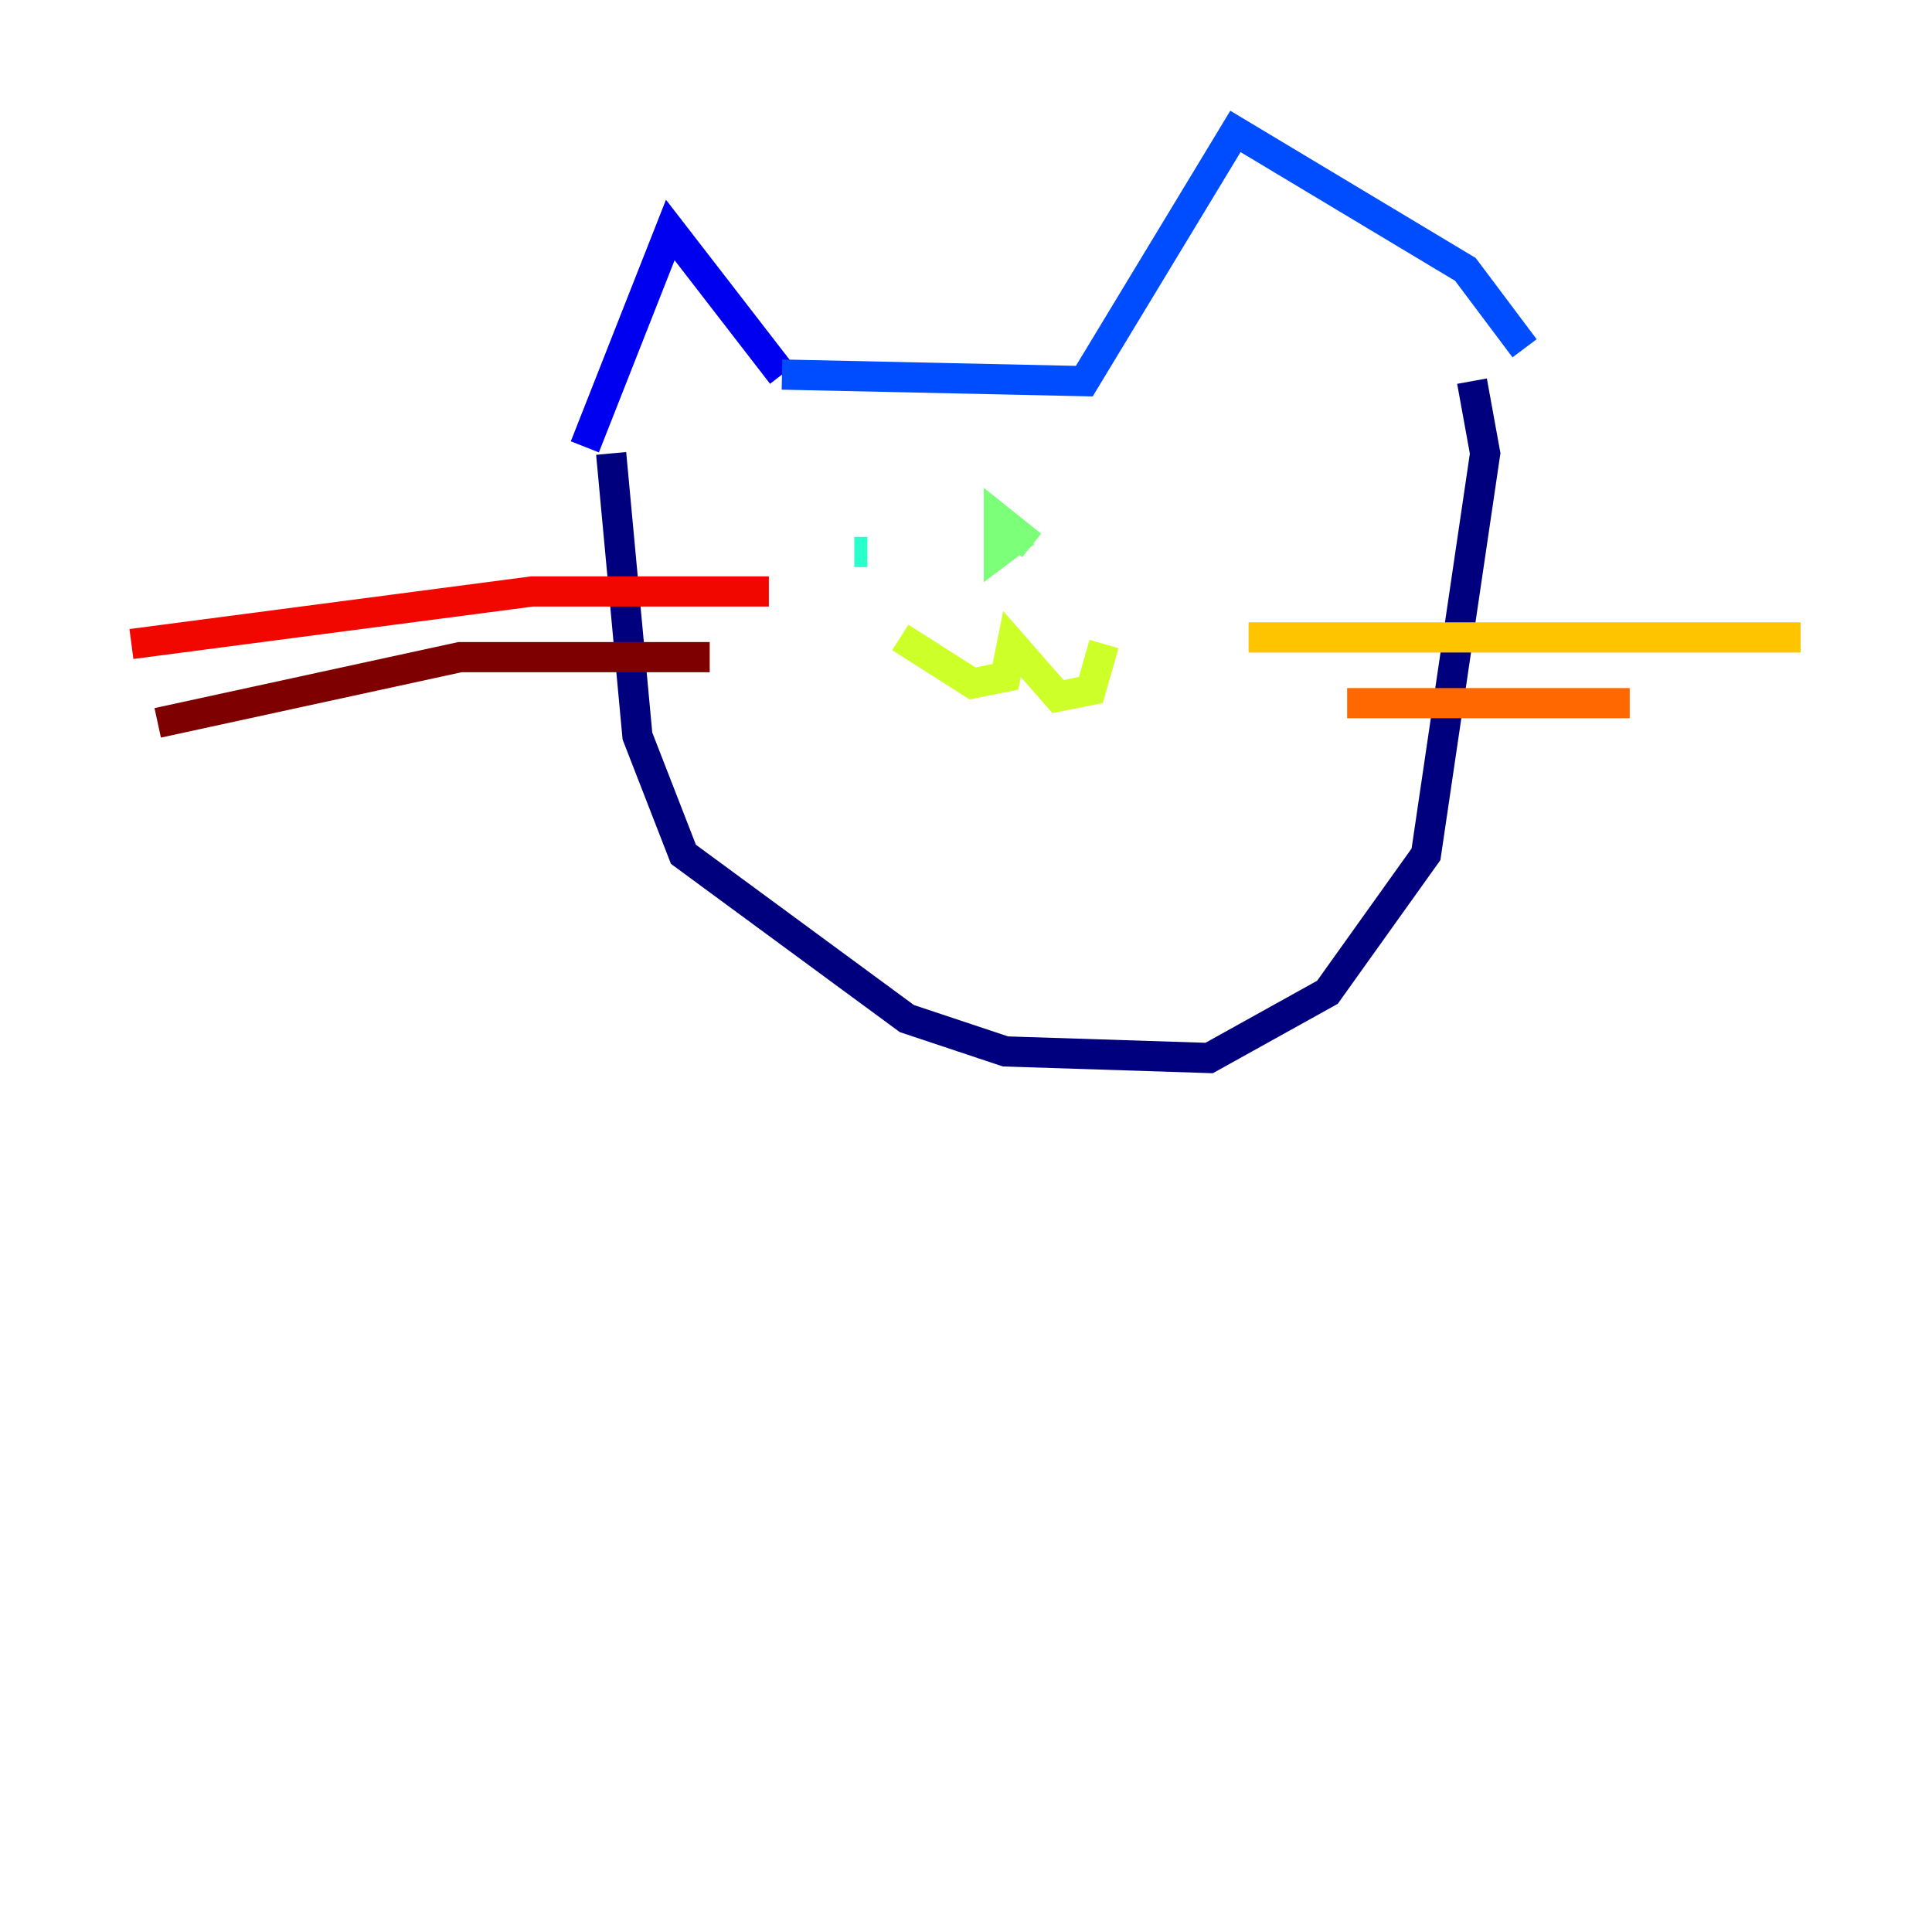 <?xml version="1.0" encoding="utf-8" ?>
<svg baseProfile="tiny" height="128" version="1.2" viewBox="0,0,128,128" width="128" xmlns="http://www.w3.org/2000/svg" xmlns:ev="http://www.w3.org/2001/xml-events" xmlns:xlink="http://www.w3.org/1999/xlink"><defs /><polyline fill="none" points="40.49,30.041 42.231,48.762 45.279,56.599 60.082,67.483 66.612,69.66 80.109,70.095 87.946,65.742 94.476,56.599 98.395,30.041 97.524,25.252" stroke="#00007f" stroke-width="2" /><polyline fill="none" points="38.748,29.605 44.408,15.238 51.809,24.816" stroke="#0000f1" stroke-width="2" /><polyline fill="none" points="51.809,24.816 71.837,25.252 81.85,8.707 97.088,17.85 101.007,23.075" stroke="#004cff" stroke-width="2" /><polyline fill="none" points="60.517,35.265 60.517,35.265" stroke="#00b0ff" stroke-width="2" /><polyline fill="none" points="56.599,36.571 57.469,36.571" stroke="#29ffcd" stroke-width="2" /><polyline fill="none" points="68.354,36.136 66.177,34.395 66.177,36.571 67.918,35.265" stroke="#7cff79" stroke-width="2" /><polyline fill="none" points="59.646,42.231 64.435,45.279 66.612,44.843 67.048,42.667 70.095,46.15 72.272,45.714 73.143,42.667" stroke="#cdff29" stroke-width="2" /><polyline fill="none" points="82.721,42.231 119.293,42.231" stroke="#ffc400" stroke-width="2" /><polyline fill="none" points="89.252,46.585 107.973,46.585" stroke="#ff6700" stroke-width="2" /><polyline fill="none" points="50.939,39.184 35.265,39.184 8.707,42.667" stroke="#f10700" stroke-width="2" /><polyline fill="none" points="47.02,43.537 30.476,43.537 10.449,47.891" stroke="#7f0000" stroke-width="2" /></svg>
